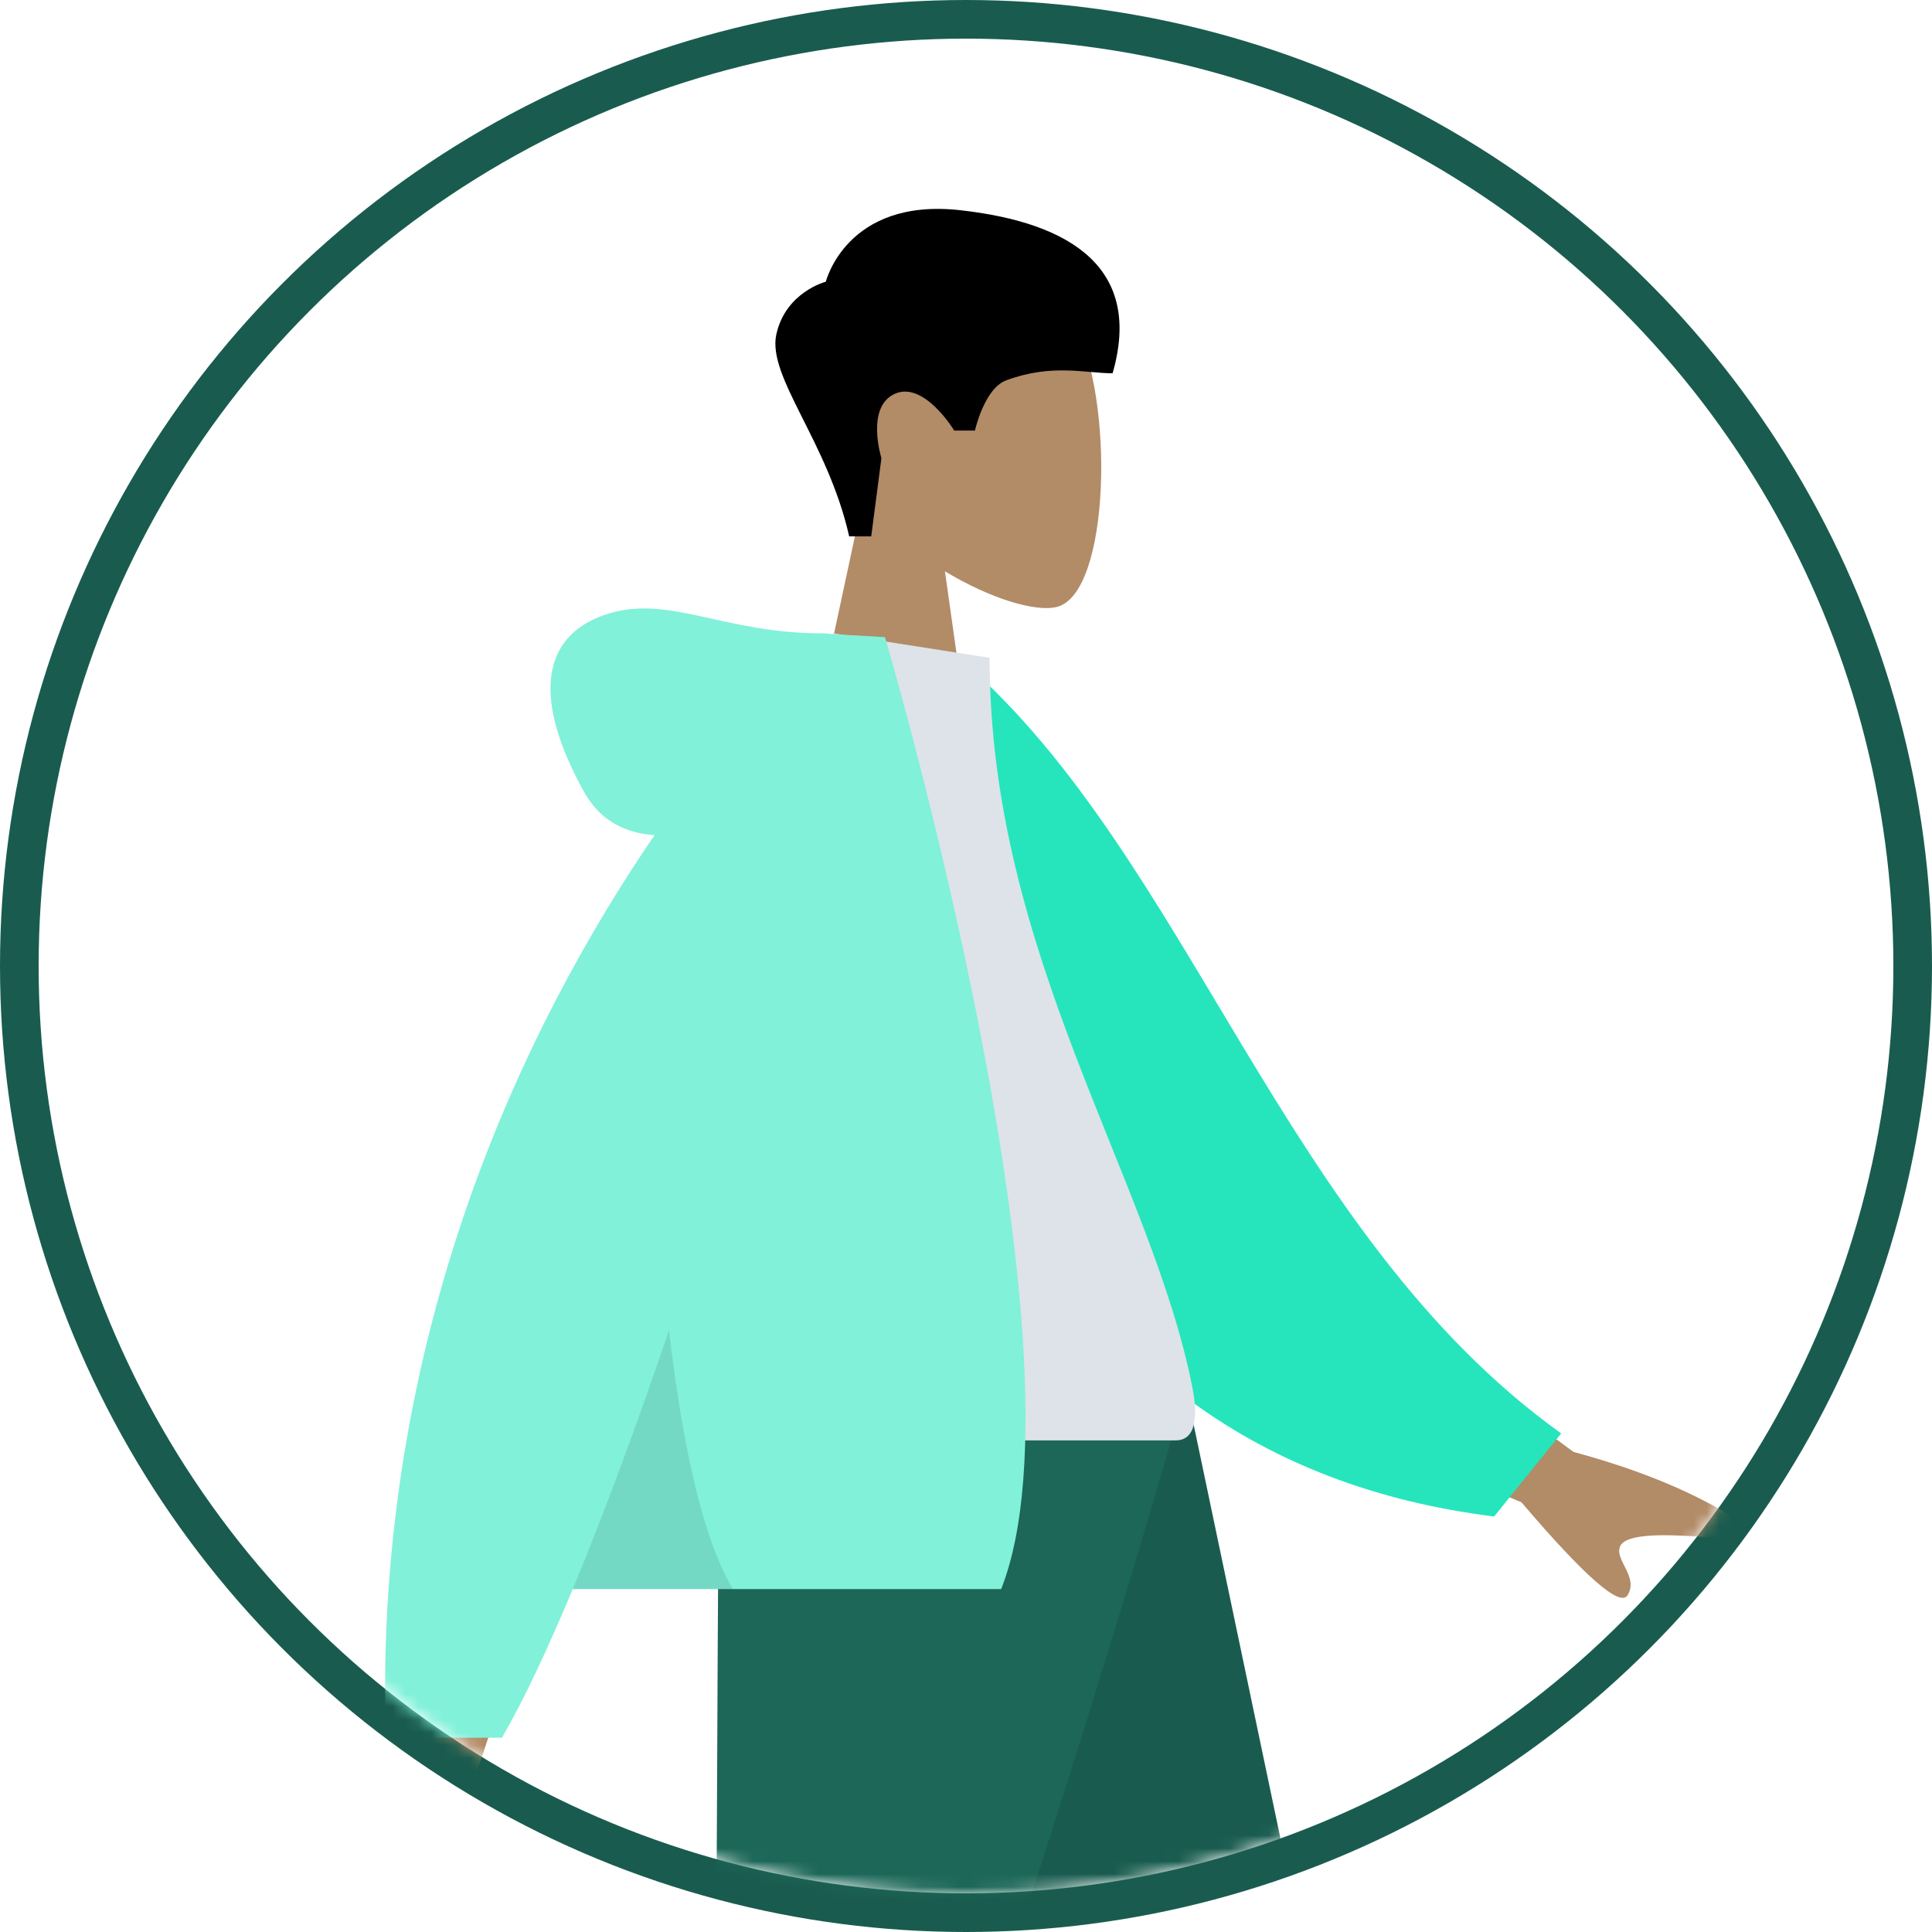 <svg viewBox="0 0 150 150" fill="none" xmlns="http://www.w3.org/2000/svg">
<circle cx="75" cy="75" r="73.5" stroke="#195C4F" stroke-width="3"/>
<mask id="mask0_0_1" style="mask-type:alpha" maskUnits="userSpaceOnUse" x="3" y="3" width="144" height="144">
<path d="M147 75C147 114.765 114.765 147 75 147C35.236 147 3 114.765 3 75C3 35.236 35.236 3 75 3C114.765 3 147 35.236 147 75Z" fill="white"/>
</mask>
<g mask="url(#mask0_0_1)">
<path fill-rule="evenodd" clip-rule="evenodd" d="M62.4 109.633L88.845 179.564L107.381 231.106H117.95L92.471 109.633L62.4 109.633Z" fill="#195C4F"/>
<path fill-rule="evenodd" clip-rule="evenodd" d="M55.864 109.633C55.577 133.627 55.785 165.932 55.115 167.428C54.445 168.924 13.45 201.511 13.45 201.511L18.898 210.769C18.898 210.769 67.568 179.402 70.056 175.223C72.545 171.044 85.046 132.588 91.55 109.633H55.864Z" fill="#1C6758"/>
<path d="M62.981 28.298C63.807 16.535 80.191 19.123 83.379 25.06C86.566 30.997 86.187 46.056 82.068 47.117C80.425 47.54 76.926 46.502 73.364 44.356L75.6 60.164H62.4L66.944 38.995C64.41 36.023 62.694 32.38 62.981 28.298Z" fill="#B28B67"/>
<path fill-rule="evenodd" clip-rule="evenodd" d="M65.93 41.645C64.273 34.279 59.553 29.258 60.274 25.965C60.995 22.673 64.117 21.871 64.117 21.871C64.117 21.871 65.731 15.344 74.531 16.318C83.33 17.293 88.701 20.945 86.381 28.981C84.249 28.981 81.676 28.21 78.117 29.531C76.423 30.159 75.694 33.428 75.694 33.428H74.085C74.085 33.428 71.744 29.549 69.468 30.577C67.192 31.605 68.433 35.572 68.433 35.572L67.641 41.645H65.93Z" fill="black"/>
<path d="M48.763 100.345C48.763 100.345 38.118 134.688 37.269 136.789C35.997 139.941 38.69 144.741 39.842 147.321C36.091 148.998 36.49 142.786 31.758 144.986C27.439 146.994 24.154 150.632 19.164 147.555C18.55 147.177 17.879 145.753 19.503 144.64C23.549 141.867 29.381 137.013 30.169 135.416C31.779 132.15 37.262 100.342 37.269 100.3L48.763 100.345ZM122.173 112.73C126.932 114.013 130.908 115.61 134.1 117.519C134.854 118.206 135.766 119.597 132.638 119.356C129.511 119.116 126.211 119.004 125.779 120.07C125.347 121.136 127.239 122.411 126.367 123.849C125.785 124.808 123.038 122.404 118.125 116.636L100.752 109.436L104.63 99.855L122.173 112.73Z" fill="#B28B67"/>
<path fill-rule="evenodd" clip-rule="evenodd" d="M69.932 52.102L74.688 51.286C92.334 66.52 99.582 95.786 121.211 111.29L116.005 117.739C78.482 113.096 69.182 77.398 69.932 52.102Z" fill="#26E5BC"/>
<path fill-rule="evenodd" clip-rule="evenodd" d="M49.2 111.831C49.2 111.831 77.804 111.831 91.281 111.831C93.204 111.831 92.842 109.057 92.564 107.656C89.356 91.496 76.833 74.076 76.833 51.073L64.695 49.171C54.655 65.308 51.183 85.176 49.2 111.831Z" fill="#DDE3E9"/>
<path d="M47.257 47.636C51.998 46.189 56.227 49.171 63.781 49.171C64.102 49.171 64.395 49.193 64.662 49.233L68.71 49.465C68.71 49.465 85.063 104.853 77.73 123.374H44.467C42.576 127.913 40.723 131.874 38.975 134.917H29.95C28.979 103.541 40.867 79.399 50.815 64.843C48.605 64.685 46.611 63.762 45.35 61.489C40.914 53.489 42.516 49.084 47.257 47.636Z" fill="#81F1D9"/>
<path d="M51.943 103.285C52.855 111.192 54.373 119.134 56.9 123.374H44.466C46.947 117.417 49.494 110.466 51.943 103.285Z" fill="black" fill-opacity="0.1"/>
</g>
</svg>
